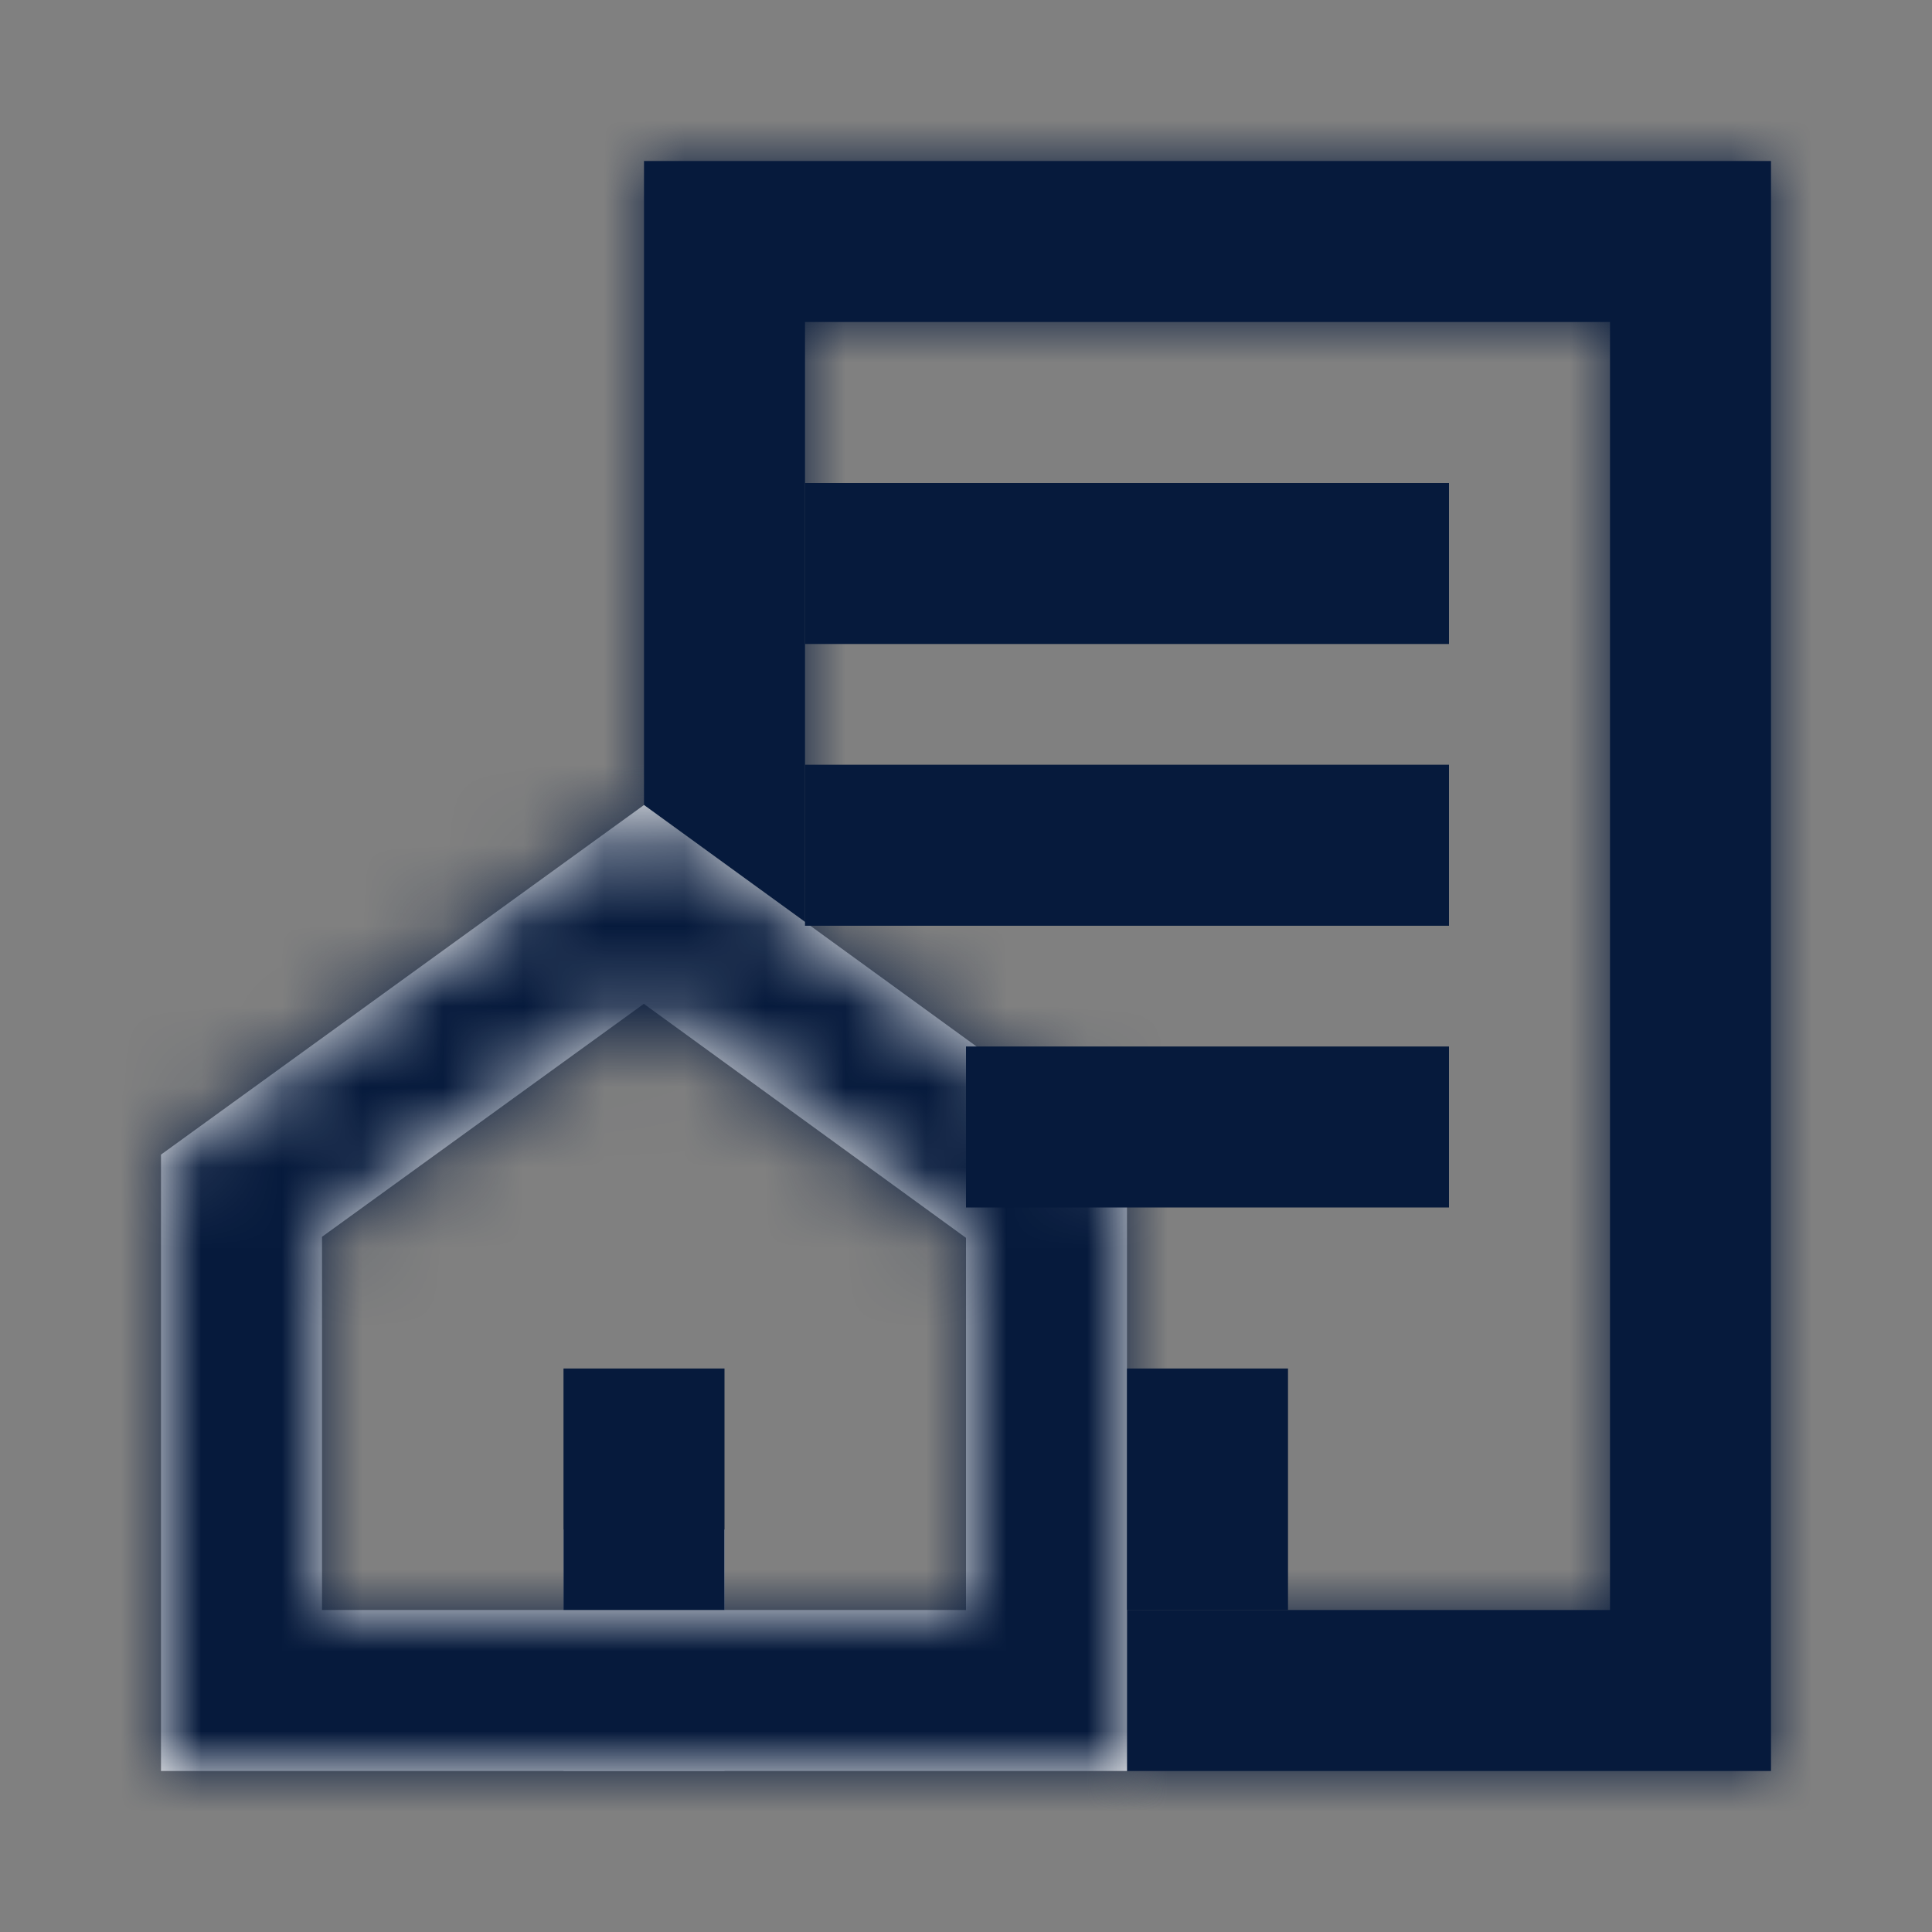 <svg width="24" height="24" viewBox="0 0 24 24" fill="none" xmlns="http://www.w3.org/2000/svg">
<rect x="0" y="0" width="24" height="24" fill="#808080" stroke="none"/>
<path d="M7 19H9V22H7V19Z" fill="white"/>
<mask id="path-3-inside-1" fill="white">
<path fill-rule="evenodd" clip-rule="evenodd" d="M10 4H20V20H14V22H22V2H8V10L10 11.452V4Z"/>
</mask>
<path fill-rule="evenodd" clip-rule="evenodd" d="M10 4H20V20H14V22H22V2H8V10L10 11.452V4Z" fill="#061A3C"/>
<path d="M20 4H22V2H20V4ZM10 4V2H8V4H10ZM20 20V22H22V20H20ZM14 20V18H12V20H14ZM14 22H12V24H14V22ZM22 22V24H24V22H22ZM22 2H24V0H22V2ZM8 2V0H6V2H8ZM8 10H6V11.019L6.825 11.618L8 10ZM10 11.452L8.825 13.071L12 15.377V11.452H10ZM20 2H10V6H20V2ZM22 20V4H18V20H22ZM14 22H20V18H14V22ZM12 20V22H16V20H12ZM14 24H22V20H14V24ZM24 22V2H20V22H24ZM22 0H8V4H22V0ZM6 2V10H10V2H6ZM6.825 11.618L8.825 13.071L11.175 9.834L9.175 8.382L6.825 11.618ZM8 4V11.452H12V4H8Z" fill="#061A3C" mask="url(#path-3-inside-1)"/>
<mask id="path-5-inside-2" fill="white">
<path fill-rule="evenodd" clip-rule="evenodd" d="M4 15.364V20H12V15.377L7.998 12.47L4 15.364ZM8 10L2 14.343V22H14V14.357L8 10Z"/>
</mask>
<path fill-rule="evenodd" clip-rule="evenodd" d="M4 15.364V20H12V15.377L7.998 12.47L4 15.364ZM8 10L2 14.343V22H14V14.357L8 10Z" fill="white"/>
<path d="M4 20H2V22H4V20ZM4 15.364L2.827 13.744L2 14.343V15.364H4ZM12 20V22H14V20H12ZM12 15.377H14V14.357L13.175 13.758L12 15.377ZM7.998 12.47L9.173 10.852L8 10L6.825 10.85L7.998 12.47ZM2 14.343L0.827 12.723L0 13.322V14.343H2ZM8 10L9.175 8.382L8.002 7.53L6.827 8.38L8 10ZM2 22H0V24H2V22ZM14 22V24H16V22H14ZM14 14.357H16V13.338L15.175 12.739L14 14.357ZM6 20V15.364H2V20H6ZM12 18H4V22H12V18ZM10 15.377V20H14V15.377H10ZM6.823 14.089L10.825 16.995L13.175 13.758L9.173 10.852L6.823 14.089ZM5.173 16.984L9.171 14.091L6.825 10.85L2.827 13.744L5.173 16.984ZM3.173 15.963L9.173 11.62L6.827 8.38L0.827 12.723L3.173 15.963ZM6.825 11.618L12.825 15.975L15.175 12.739L9.175 8.382L6.825 11.618ZM4 22V14.343H0V22H4ZM14 20H2V24H14V20ZM12 14.357V22H16V14.357H12Z" fill="#061A3C" mask="url(#path-5-inside-2)"/>
<path d="M7 17H9V20H7V17Z" fill="#061A3C"/>
<path d="M18 8L10 8L10 6L18 6L18 8Z" fill="#061A3C"/>
<path d="M18 11.5L10 11.5L10 9.5L18 9.5L18 11.5Z" fill="#061A3C"/>
<path d="M18 15L12 15L12 13L18 13L18 15Z" fill="#061A3C"/>
<path d="M16 20L14 20L14 17L16 17L16 20Z" fill="#061A3C"/>
</svg>
